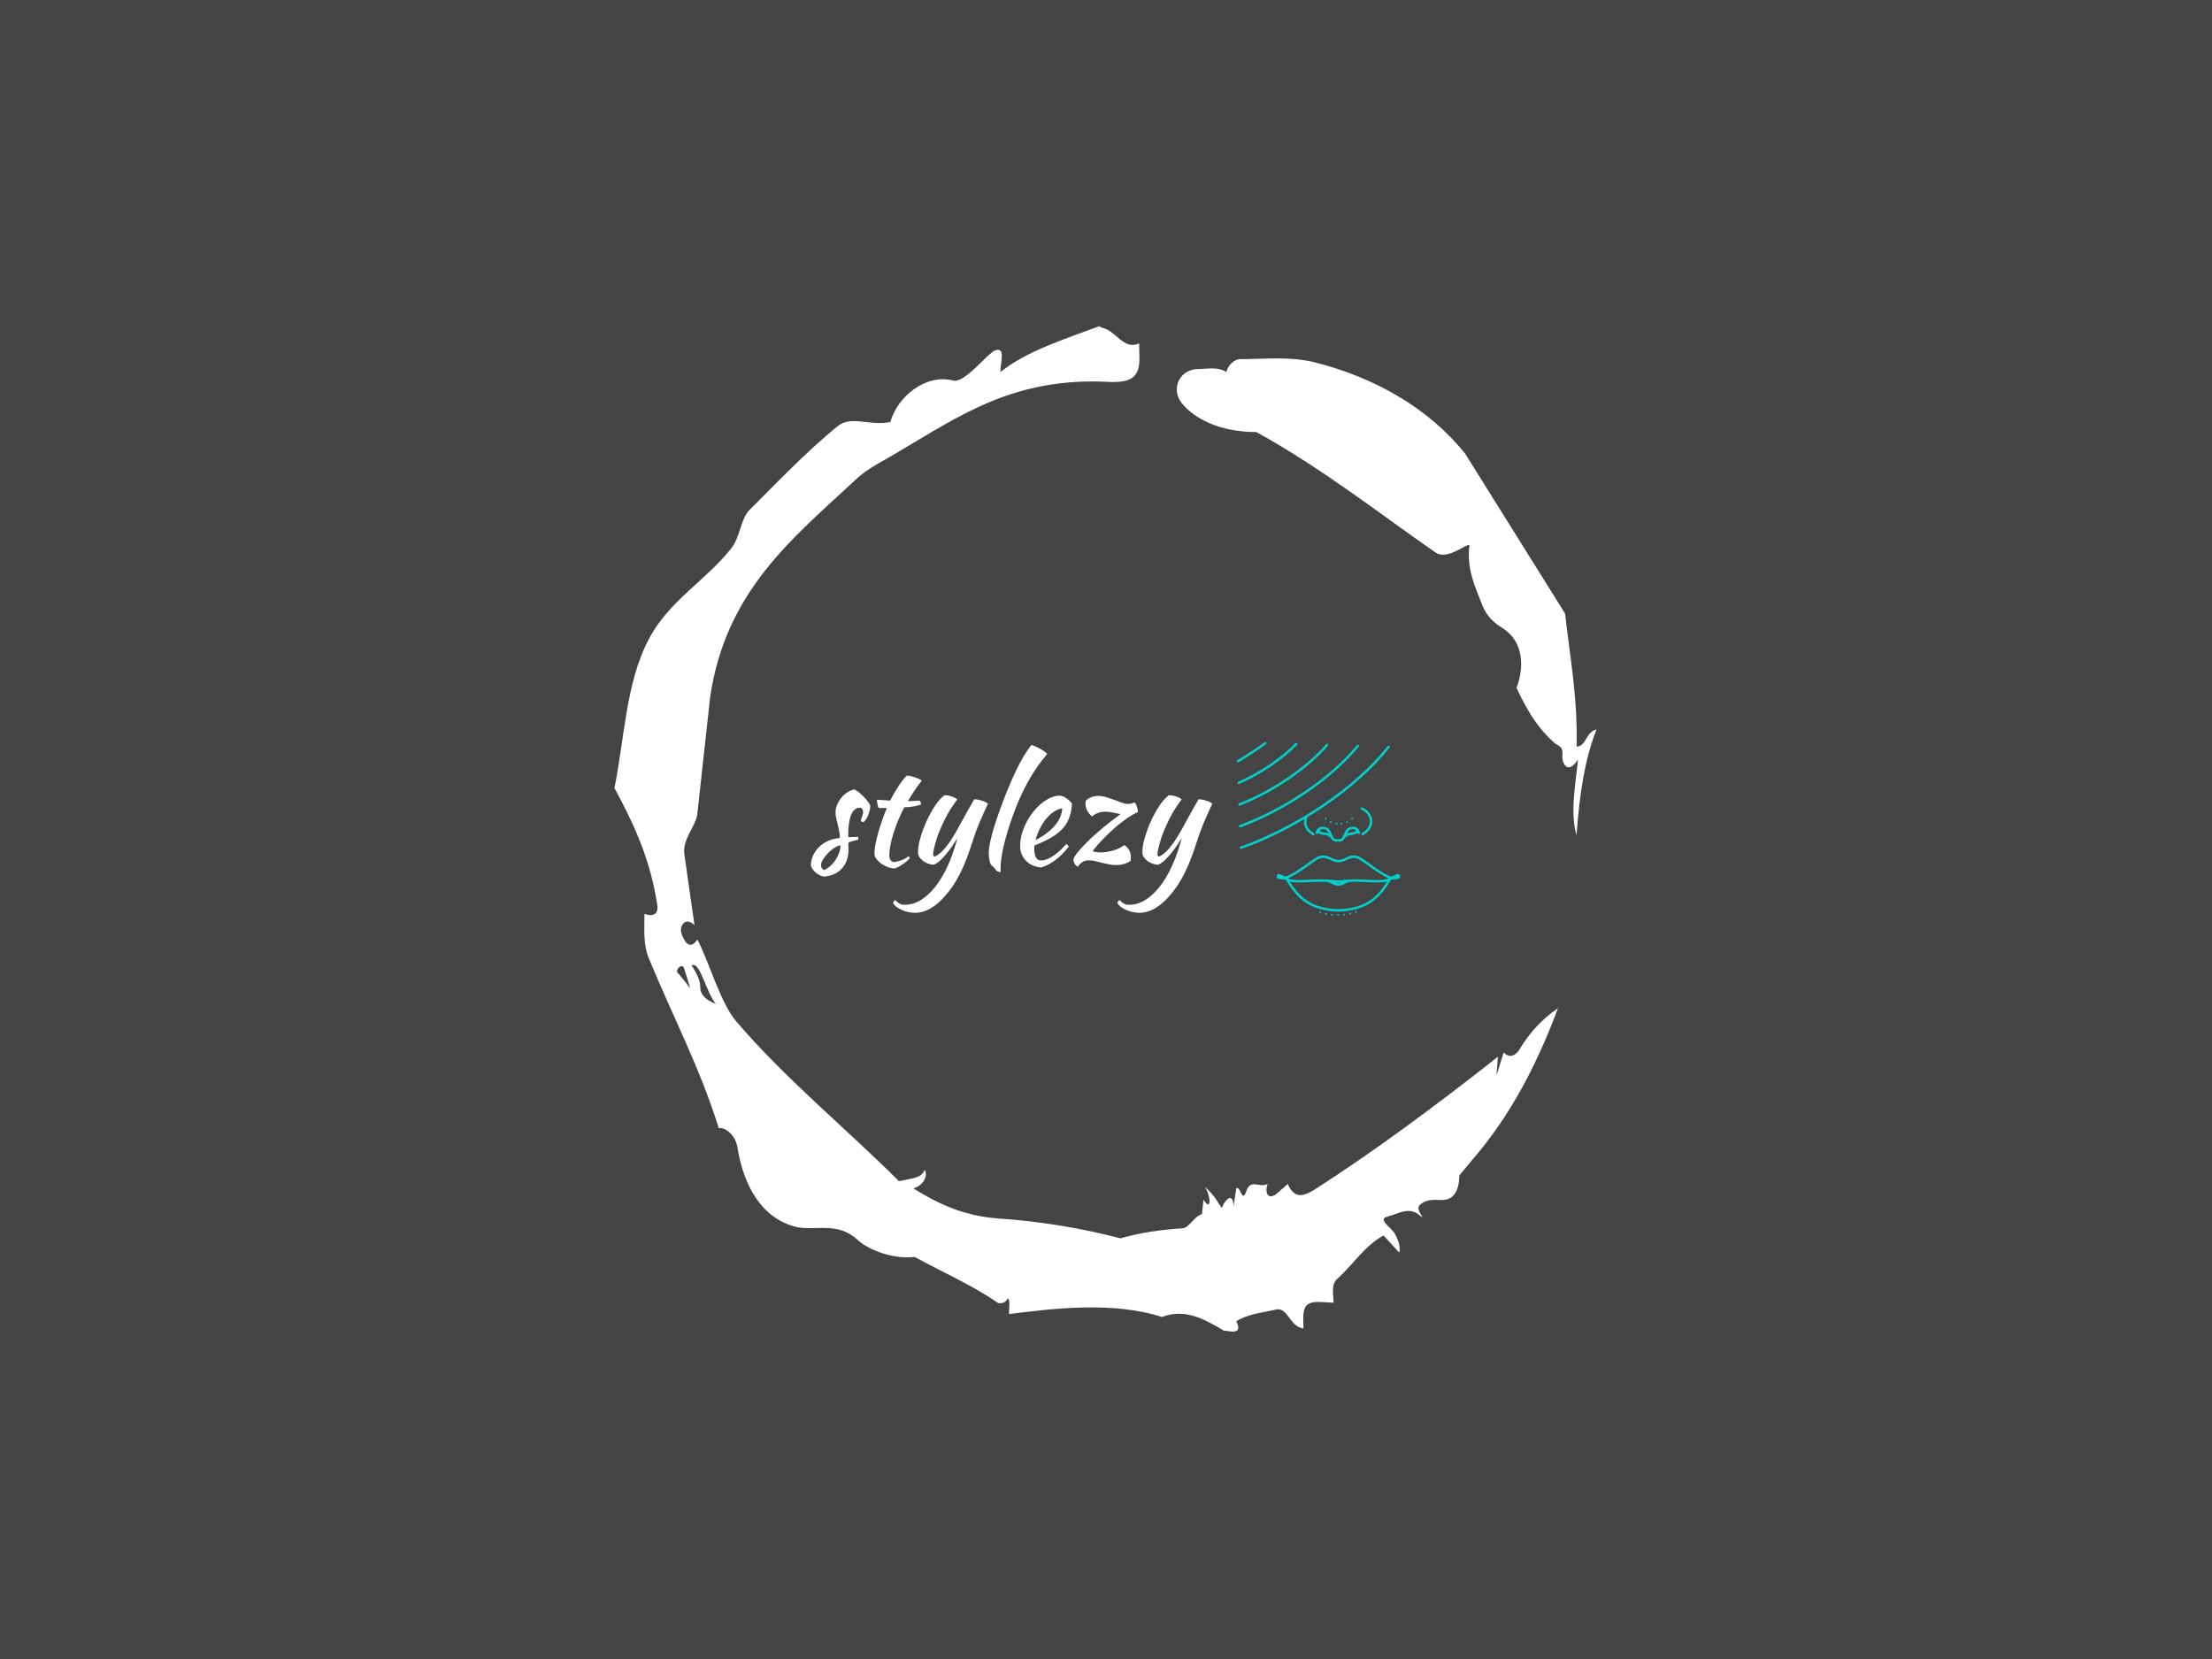 <?xml version="1.0" encoding="UTF-8"?>
<svg version="1.1" viewBox="0 0 2000 1500" xmlns="http://www.w3.org/2000/svg">
<rect width="2e3" height="1500" fill="#444"/>
<g transform="matrix(.444 0 0 .444 555.56 250)">
<svg width="2e3" height="2250" data-background-color="#444444" viewBox="0 0 320 360" xmlns="http://www.w3.org/2000/svg" xmlns:xlink="http://www.w3.org/1999/xlink">
<g>
<svg width="320" height="360" viewBox="0 0 320 360">
<svg/>
<svg width="320" height="360" viewBox="0 0 320 360">
<path d="m20.961 227.22 3.726 4.658-1.863-6.056c-0.466-2.795-3.726 0.466-1.863 1.398m4.192-2.795c1.397 2.329 2.795 4.658 2.795 6.987 0 3.261 2.795 4.658 5.123 5.589-3.261-3.726-5.124-13.974-7.918-12.576m178.86-197.5c7.918 0 15.371-0.932 23.756 0.931 20.495 5.124 37.729 15.371 49.374 29.811l32.606 52.169c1.397 13.042 4.192 27.482 3.726 43.319 3.261 0 2.795-4.658 6.521-5.59-3.726 9.316-5.59 20.961-6.521 34.469-2.329-7.453 0-18.632 0.466-24.687-3.261 5.124-5.124 1.397-5.124-0.932 0.466-3.726-1.397-3.261-2.795-4.658-5.124-4.658-8.384-9.782-12.11-17.7 2.329-6.055 2.795-14.905-4.658-19.563-2.329-1.397-5.124-3.726-6.521-7.453-1.863-5.124-5.124-11.179-4.193-19.097 0.466-2.329-6.987 5.124-11.179 1.863-18.166-12.576-36.332-27.016-58.224-39.127-11.645 0-20.029-4.192-24.221-9.316-3.726-4.658-0.932-10.713 4.658-11.179 3.261 0 6.987-0.932 9.782 0.932 0.466-1.863 2.329-4.192 4.657-4.192m-46.113-10.714 0.932 0.466c4.658 0.932 6.987 7.453 12.11 5.124 0 3.261 0.466 6.521-0.466 8.85-1.397 3.726-5.59 3.726-8.85 3.726-31.208-1.863-49.374 11.179-68.471 22.358-5.124 3.261-10.713 5.59-14.906 9.782-20.029 18.632-41.921 35.866-47.045 70.335l-4.192 38.195c-0.466 4.192-5.124 8.384-4.192 13.508l3.26 22.824c-3.261-3.261-5.124 0.932-4.192 2.795 0.466 1.397 2.329 6.055 5.124 1.863 3.726 6.987 7.453 20.495 12.576 26.55 15.837 18.632 36.332 35.4 53.101 52.169 4.192-0.932 7.453-0.932 8.384-3.727 1.397 2.795-1.397 5.59-3.726 6.056 7.453 4.658 15.837 8.85 27.016 9.781 14.44 0.932 27.948 3.261 40.524 6.522 6.521-1.863 13.042-2.795 20.029-3.261 2.329 0 3.726-3.726 6.521-4.658l0.466-4.658c2.795 4.192 2.329-1.397 0.466-4.192 3.261 2.795 4.192 5.124 5.589 6.987 0-1.397 3.726-6.521 3.727-0.466l0.931-6.055c1.397-0.932 1.863 5.124 3.261 0.931 1.397-4.192 4.192-0.932 6.987-2.329-0.932 1.863-0.466 5.59 2.794 3.261l3.727-3.261c2.329 5.59 6.055 3.261 7.918 2.329 20.495-13.042 40.99-28.413 60.553-43.784l-0.466 6.055 2.329-7.453c2.329 2.329 4.192 0.466 5.124-0.931 2.795-4.658 6.521-9.316 12.577-13.508-7.453 20.029-16.303 35.866-27.482 48.908l-4.658 5.59c0 3.261-0.932 7.453-4.658 7.918-1.863 0.466-5.59-0.932-8.384 1.863-1.397 1.863 3.261 5.59-0.466 2.795-3.261-2.329-6.521 0-10.248 0.932-2.795 0.932 1.863 3.726 2.795 5.589s1.863 3.726 1.398 6.056l-5.124-5.59c-6.055 3.261-9.782 9.316-14.906 13.974-2.329 1.863-1.397 5.124-1.397 7.918-3.261 0-6.987-0.932-8.85 0.932-1.397 1.863-0.932 4.658-0.932 7.453-4.658-0.466-5.124-7.453-9.315-6.056-4.192 0.932-8.85 1.397-12.577 3.727 2.795 5.59-4.658 2.329-3.726 3.26-6.987-4.192-13.042-7.453-20.495-4.658-15.837-5.124-35.4-2.795-49.84-0.931 0-2.329 0.466-4.658-0.466-5.124-0.932 2.329-3.726 1.397-3.26 1.397-8.85-6.055-17.7-9.782-27.016-14.905-8.384 0.932-16.303-3.261-18.632-5.59-6.521-6.055-13.974-2.795-20.029-4.192-13.042-3.261-17.7-16.769-19.098-26.084-0.932-4.658-4.658-6.521-6.055-6.056-6.055-19.563-15.371-37.263-22.824-55.429-1.863-4.658-1.397-9.316-1.397-14.44 2.329 0.932 4.658 0.466 4.192-2.794-2.329-15.371-7.918-27.016-13.974-38.195 3.261-15.837 3.726-34.469 11.179-48.443 6.521-12.576 18.632-19.098 27.016-29.811 2.795-3.726 2.795-8.85 5.59-12.11 9.316-9.316 18.632-19.098 28.879-27.482 4.658-3.726 10.247 0 17.234-1.397 2.329-8.384 11.645-15.837 20.495-13.508 3.726 0.932 11.179-8.85 13.508-9.782 3.726-1.397 1.863 3.726 1.863 6.987 8.85-6.987 20.961-10.713 32.14-14.906" fill="#fff" data-fill-palette-color="tertiary"/>
<g transform="translate(64 151.67)">
<svg width="192" height="56.651" viewBox="0 0 192 56.651">
<svg width="192" height="56.651" viewBox="0 0 192 56.651">
<svg width="192" height="56.651" viewBox="0 0 281.857 83.164">
<g transform="translate(0 1.464)">
<svg width="192" height="80.236" viewBox="0 0 192 80.236">
<svg width="192" height="80.236" viewBox="0 0 192 80.236">
<svg width="192" height="80.236" viewBox="0 0 192 80.236">
<g>
<svg width="192" height="80.236" data-palette-color="#ffffff" viewBox="1 -41.5 142.49 59.55">
<path class="undefined-text-0" d="m22.1-19.9q-0.05 0.95-0.32 1.97-0.28 1.03-0.68 1.86-0.4 0.82-0.85 1.37t-0.85 0.55q-0.55-0.05-0.65-0.75 0-0.15 0.13-0.48 0.12-0.32 0.27-0.72t0.28-0.8q0.12-0.4 0.12-0.7 0-0.7-0.32-1.18-0.33-0.47-0.88-0.47-2 0-3.05 2.5t-1.05 7.35q0 0.5 0.05 0.6 1.05-0.05 1.88-0.08 0.82-0.02 1.62-0.02 0.05 0.1 0.05 0.4 0 0.45-0.2 0.65-1.15 0.25-1.82 0.42-0.68 0.18-1.03 0.33t-0.42 0.32q-0.08 0.18-0.08 0.48 0 0.4 0.03 0.8 0.02 0.4 0.02 1 0 4.2-2.27 6.75-2.28 2.55-6.33 2.95-0.7-0.05-1.45-0.4t-1.42-0.9q-0.68-0.55-1.18-1.22-0.5-0.68-0.7-1.38 0-1.9 0.8-3.63 0.8-1.72 2.18-3.05 1.37-1.32 3.25-2.15 1.87-0.82 4.07-0.97 0-1.25-0.25-2.45t-0.52-2.33q-0.28-1.12-0.53-2.2-0.25-1.07-0.25-2.12 0-1.35 0.55-2.68 0.55-1.32 1.45-2.45 0.9-1.12 2.1-1.92t2.5-1.1q0.55 0.15 1.47 0.87 0.93 0.73 1.83 1.63t1.6 1.82q0.7 0.93 0.85 1.53zm-16.5 22.8q1.2-0.5 2.28-1.45 1.07-0.95 1.87-2.15t1.28-2.55q0.47-1.35 0.47-2.65-1 0.15-2.2 0.92-1.2 0.78-2.25 1.85-1.05 1.08-1.75 2.23t-0.7 2q0 1.1 1 1.8zm22.35-22.05h-2.85q-0.25-0.3-0.45-1.28-0.2-0.97-0.2-1.67 1.3 0.1 2.5 0.17 1.2 0.08 2.2 0.13 0.75-1.5 1.62-2.98 0.88-1.47 1.7-2.7 0.83-1.22 1.55-2.07 0.73-0.85 1.13-1.1 0.5 0 1.27 0.17 0.78 0.18 1.58 0.45 0.8 0.28 1.45 0.58t0.9 0.6q-1.5 1.9-2.58 3.52-1.07 1.63-2.32 3.73 1 0 2.02-0.05 1.03-0.05 2.08-0.15 0.25 0.25 0.4 0.62 0.15 0.38 0.15 0.78-2.45 0.9-5.95 1-1.25 2.4-2.23 4.77-0.97 2.38-1.65 4.58-0.67 2.2-1.05 4.15-0.37 1.95-0.37 3.5 0 2.2 1.65 2.45 1.5-0.2 2.85-0.75t2.4-1.4q0.3 0.45 0.35 0.75-0.3 0.45-1.03 1.05-0.72 0.6-1.57 1.18-0.85 0.57-1.65 0.97t-1.2 0.45q-1.25-0.05-2.5-0.55t-2.28-1.25q-1.02-0.75-1.67-1.68-0.65-0.92-0.65-1.82 0-1.2 0.32-3.03 0.33-1.82 0.93-3.97t1.4-4.5 1.75-4.65zm30.6 11.4q-1.15 3.65-2.3 6.65t-2.45 5.52q-1.3 2.53-2.8 4.66-1.5 2.12-3.3 4.02-2.3 2.4-4.75 3.68-2.45 1.27-4.9 1.27-1.25 0-2.48-0.27-1.22-0.28-2.3-0.75-1.07-0.48-1.9-1.1-0.82-0.63-1.17-1.33 0-0.6 0.7-1.05 0.6 0.55 1 0.85t0.77 0.5q0.38 0.2 0.8 0.25 0.43 0.05 0.98 0.05 2.85 0 5.57-1.67 2.73-1.68 5.15-4.75 2.43-3.08 4.43-7.45 1.99-4.38 3.4-9.78-0.66 1-1.6 2.45-0.95 1.45-2.1 2.87-1.15 1.43-2.38 2.58-1.22 1.15-2.37 1.55-0.8-0.05-1.68-0.32-0.87-0.28-1.65-0.78-0.77-0.5-1.37-1.2t-0.8-1.6q0-1.45 0.1-2.33 0.1-0.87 0.35-1.92 0.45-1.9 1.32-4.3 0.88-2.4 2.05-4.73 1.18-2.32 2.6-4.35 1.43-2.02 2.98-3.17 0.4 0 1 0.07 0.6 0.08 1.25 0.28 0.64 0.2 1.25 0.47 0.6 0.28 1.05 0.73-0.55 0.5-2.4 3.35t-4.1 8.2q-0.25 0.55-0.6 1.6t-0.68 2.2q-0.32 1.15-0.57 2.25t-0.25 1.75q0 0.4 0.12 0.6 0.13 0.2 0.23 0.3 0.9-0.15 2.4-1.48 1.5-1.32 3.4-4.12 1.2-1.8 2.2-3.58 1-1.77 1.97-3.57 0.98-1.8 2.03-3.7t2.25-3.9q0.65 0 1.4 0.15t1.45 0.37q0.7 0.23 1.22 0.5 0.53 0.28 0.78 0.58-1.55 3.3-2.9 6.45t-2.4 6.45zm5.59 4.55q0-2.2 1.05-6.18 1.05-3.97 2.95-9.27 3.1-8.45 5.83-14.08 2.72-5.62 5.32-8.77 0.6 0.1 1.48 0.5 0.87 0.4 1.72 0.87 0.85 0.48 1.53 0.98 0.67 0.5 0.87 0.8-3.9 4.6-6.85 9.9t-5.4 12.15q-2.1 5.9-3.2 10.62-1.1 4.73-1.1 7.88 0 0.85 0 1.05t0.05 0.4q-0.7-0.1-1.2-0.35t-0.65-0.6q-0.1-0.25-0.55-0.72-0.45-0.48-0.8-0.73-0.45-0.3-0.75-1.58-0.3-1.27-0.3-2.87zm29.55-17.5q-0.2 3.1-1.1 5.32-0.9 2.23-2.57 3.9-1.68 1.68-4.08 3.03t-5.6 2.6q0 0.3-0.02 0.62-0.03 0.33-0.03 0.68 0 0.65 0.1 1.35t0.35 1.3 0.7 0.97q0.45 0.38 1.15 0.38 1.35 0 2.65-0.6t2.48-1.48q1.17-0.87 2.2-1.9 1.02-1.02 1.82-1.87 0.5 0.45 0.85 0.85-2.25 3-4.92 4.97-2.68 1.98-5.08 2.53-3.45-0.4-5.37-2.53-1.93-2.12-1.93-5.12 0-2.05 0.58-4.18 0.57-2.12 1.6-4.1 1.02-1.97 2.4-3.72 1.37-1.75 2.95-3.05 1.57-1.3 3.25-2.05 1.67-0.75 3.32-0.75 2.3 0.3 4.3 2.85zm-3.45 1.65q-1.35 0.2-2.8 1.1t-2.72 2.4q-1.28 1.5-2.33 3.5t-1.65 4.3q4-2 6.65-4.93 2.65-2.92 2.85-6.37zm3.95 18.35q0-0.8 1.4-2.58 1.4-1.77 3.72-4.05 2.33-2.27 5.35-4.8 3.03-2.52 6.28-4.87-2.1-0.45-3.33-0.65-1.22-0.2-1.97-0.2-1.45 0-2.6 0.4t-2.25 1.3q-2.3-2-2.3-4.6 0-0.8 0.05-0.95 0.85-0.85 2.02-1.3 1.18-0.45 2.48-0.45 1.4 0 2.85 0.45t2.85 0.97q1.4 0.53 2.62 0.98 1.23 0.45 2.18 0.45 0.55 0 1.22-0.15 0.68-0.15 1.13-0.4 0.45 0.35 0.82 1.4 0.38 1.05 0.38 2.05-1.55 0.6-3.73 2.1-2.17 1.5-4.42 3.45t-4.38 4.15q-2.12 2.2-3.52 4.15 1.05 0.45 2.85 0.45 1.15 0 2.35-0.2t2.32-0.55q1.13-0.35 2.08-0.83 0.95-0.47 1.6-1.02 2.35 1.5 2.35 4.4 0 0.4-0.03 0.65-0.02 0.25-0.07 0.6-2.3 1.45-5 1.45-1.35 0-2.7-0.27-1.35-0.28-2.63-0.58-1.27-0.3-2.4-0.58-1.12-0.27-2.07-0.27-2.4 0-3.9 2.25-0.65-0.25-1.08-0.9-0.42-0.65-0.52-1.45zm44-7.05q-1.15 3.65-2.3 6.65t-2.45 5.52q-1.3 2.53-2.8 4.66-1.5 2.12-3.3 4.02-2.3 2.4-4.75 3.68-2.45 1.27-4.9 1.27-1.25 0-2.48-0.27-1.22-0.28-2.3-0.75-1.07-0.48-1.9-1.1-0.82-0.63-1.17-1.33 0-0.6 0.7-1.05 0.6 0.55 1 0.85t0.77 0.5q0.38 0.2 0.8 0.25 0.43 0.05 0.98 0.05 2.85 0 5.57-1.67 2.73-1.68 5.15-4.75 2.43-3.08 4.43-7.45 2-4.38 3.4-9.78-0.65 1-1.6 2.45t-2.1 2.87q-1.15 1.43-2.38 2.58-1.22 1.15-2.37 1.55-0.8-0.05-1.68-0.32-0.87-0.28-1.65-0.78-0.77-0.5-1.37-1.2t-0.8-1.6q0-1.45 0.1-2.33 0.1-0.87 0.35-1.92 0.45-1.9 1.32-4.3 0.88-2.4 2.05-4.73 1.18-2.32 2.6-4.35 1.43-2.02 2.98-3.17 0.4 0 1 0.07 0.6 0.08 1.25 0.28t1.25 0.47q0.6 0.28 1.05 0.73-0.55 0.5-2.4 3.35t-4.1 8.2q-0.25 0.55-0.6 1.6t-0.68 2.2q-0.32 1.15-0.57 2.25t-0.25 1.75q0 0.4 0.12 0.6 0.13 0.2 0.23 0.3 0.9-0.15 2.4-1.48 1.5-1.32 3.4-4.12 1.2-1.8 2.2-3.58 1-1.77 1.97-3.57 0.98-1.8 2.03-3.7t2.25-3.9q0.65 0 1.4 0.15t1.45 0.37q0.7 0.23 1.22 0.5 0.53 0.28 0.78 0.58-1.55 3.3-2.9 6.45t-2.4 6.45z" fill="#fff" data-fill-palette-color="primary"/>
</svg>
</g>
</svg>
</svg>
</svg>
</g>
<g transform="translate(203.71)">
<svg width="78.149" height="83.164" viewBox="0 0 78.149 83.164">
<svg class="icon-icon-0" width="78.149" height="83.164" clip-rule="evenodd" fill-rule="evenodd" image-rendering="optimizeQuality" shape-rendering="geometricPrecision" text-rendering="geometricPrecision" data-fill-palette-color="accent" version="1.1" viewBox="3068.828 1340.43 53862.359 57319.152" xml:space="preserve" xmlns="http://www.w3.org/2000/svg" xmlns:xlink="http://www.w3.org/1999/xlink"><g fill="#00d1cd" data-fill-palette-color="accent"><path class="" d="m53945 46756c-1836.1 2964.3-3604.2 5252.6-5794.2 6938.1-2240.9 1724.7-4904.7 2804.7-8505.8 3312.3-432.1 60.91-869.21 113.05-1354.5 156.01-477.58 42.28-1031.4 77.88-1712.9 107.11h-31.26c-655.26-27.68-1185.6-61.06-1642.3-100.43-462.08-39.84-879.23-88.23-1293.6-144.67-3646.2-496.72-6336.7-1571.5-8595.6-3298-2209.1-1688.4-3988-3987.1-5835.9-6970.5-66.09-6.88-135.57-13.71-212.99-21.3h-1.56c-801.46-78.64-2268.9-222.63-2531.2-470.93-120.73-114.27-191.09-248.39-222.12-388.8-33.2-150.26-19.33-302.73 26.45-440.64 42.88-129.23 115.84-249.11 204.56-342.85 102.57-108.35 230.8-187.29 368.77-217.78 184.3-40.73 763.3 162.58 1352.4 423.83 305.66 135.55 626.45 287.35 897.47 425.04 2046.2-586.02 4723.9-2507.9 7011-4149.7 1772.9-1272.7 3318.1-2381.8 4259.2-2637.9 1487-505.19 2603.2-1.91 3775.4 526.68 784.62 353.82 1597.2 720.26 2535.2 739.05 942.41-18.88 1727.6-387.83 2481.4-742.08 1124.4-528.45 2187-1027.7 3670.5-523.64 941.01 256.17 2486.2 1365.3 4259.1 2637.9 2287.1 1641.8 4964.7 3563.7 7011 4149.7 271.02-137.69 591.81-289.49 897.47-425.04 589.06-261.25 1168.1-464.56 1352.4-423.83 137.99 30.52 266.22 109.44 368.77 217.79 88.71 93.71 161.67 213.61 204.57 342.85 45.77 137.92 59.66 290.38 26.44 440.63-31.03 140.41-101.38 274.51-222.12 388.8-262.33 248.3-1729.7 392.29-2531.2 470.93h-1.56c-77.42 7.59-146.9 14.42-212.99 21.3zm-50273-38733c-188.98 113.04-433.84 51.48-546.88-137.5s-51.48-433.84 137.5-546.88c1549.6-930.08 3078.8-1891.6 4579.5-2880.5 1491.2-982.66 2964-1998.4 4410.6-3043.3 178.63-128.57 427.68-88 556.25 90.63s88 427.68-90.63 556.25c-1448.8 1046.5-2931 2068.5-4438.7 3062-1522.1 1003-3060.6 1970.8-4607.6 2899.3zm190.41 7153.9c-201.93 88.02-436.99-4.32-525.01-206.25s4.32-436.99 206.25-525.01c3392.7-1475.6 6955.7-3440.9 10287-5687.5 3176.6-2142.1 6137-4536.1 8531.4-7000.4 153.6-157.92 406.15-161.41 564.07-7.81s161.41 406.15 7.81 564.07c-2436.4 2507.6-5439.7 4937.5-8656.4 7106.6-3367.3 2270.7-6974.8 4259.8-10415 5756.2zm220.09 7136.7c-205.38 79.39-436.24-22.75-515.63-228.13s22.75-436.24 228.13-515.63c5237.9-2018.2 10828-4980.7 15969-8472.2 4884.9-3317.5 9362.8-7111.5 12745-11025 144.11-166.54 395.96-184.73 562.5-40.62s184.73 395.96 40.62 562.5c-3427.4 3965.2-7959.9 7806.3-12902 11162-5192 3526.1-10838 6518.1-16128 8556.6zm227.92 7133.6c-207.1 75.07-435.87-31.96-510.94-239.06s31.96-435.87 239.06-510.94c7079.9-2558.7 14698-6519.7 21654-11260 6601.5-4498.8 12601-9695.8 16971-15057 138.93-170.86 390.08-196.75 560.94-57.82s196.75 390.08 57.82 560.94c-4421.4 5424.8-10480 10675-17140 15213-7009.4 4776.8-14690 8769.6-21833 11351zm36737-2504.1c130.04-111.86 256.17-227.37 379.77-346.28l-346.96-360.02c-116.87 112.42-236.1 221.64-359.05 327.4l326.24 378.9zm-3782.2 1547.5c174.06-4.16 348.57-17.24 521.46-37.67l-59.42-496.46c-157.78 18.61-316.76 30.51-475.6 34.31l13.56 499.82zm2033.8-440.8c159.94-67.34 318.21-143.12 471.42-224.62l-235.36-441.14c-139.9 74.53-284.99 143.85-431.08 205.36l195.02 460.4zm-6574.9-1485.6c-122.95-105.76-242.18-214.98-359.05-327.4l-346.96 360.02c123.6 118.91 249.73 234.42 379.77 346.28l326.24-378.9zm3469.5 1426.6c-158.84-3.8-317.83-15.7-475.6-34.31l-59.42 496.46c172.9 20.43 347.4 33.51 521.46 37.67l13.56-499.82zm-1852.4-401.38c-146.09-61.51-291.18-130.83-431.08-205.36l-235.36 441.14c153.21 81.5 311.48 157.28 471.42 224.62l195.02-460.4zm9750.6-3918c-207.96-71.62-318.49-298.29-246.87-506.25s298.29-318.49 506.25-246.87c1145.2 396.9 2131.7 1239.8 2738.5 2292.6 320.54 556.18 536.37 1169.9 615.4 1806.9 79.5 640.73 21.1 1307.8-207.48 1967.4-384.32 1108.9-1248.8 2182.1-2748.4 3046.3-190.7 109.59-434.16 43.83-543.75-146.87s-43.83-434.16 146.87-543.75c1316.4-758.66 2067.2-1677.5 2392.1-2615.1 185.63-535.61 232.45-1082.3 166.84-1611.1-66.08-532.63-245.74-1044.4-512.26-1506.9-513.37-890.75-1344.6-1602.7-2307.2-1936.3zm-1228.4 7580c-105.77 110.71-225.52 206.97-355.09 289.79-384.99 246.09-856.39 368.27-1291 395.04l-99.05 5.93c-731.89 43.21-1612.1 95.4-2580.9 1256.3-210.8 339.43-451.3 621.82-755.7 796.27-258.55 148.19-957.64 213.88-1602.8 181.09-586.71-29.82-1170.3-143.8-1417.4-355.07-193.97-165.8-360.03-379.02-510.76-621.26-969.07-1161.9-1849.6-1214.1-2581.7-1257.4l-99.05-5.93c-434.62-26.77-906.02-148.95-1291-395.04-129.57-82.82-249.33-179.09-355.1-289.79-3.1 27.39-5.5 55.29-7.17 83.71-12.94 220.05-201.83 387.94-421.88 375s-387.94-201.83-375-421.88c17.97-305.69 92.44-579.16 211.07-819.74 215.33-436.74 571.23-755.93 996.18-957.3 407.37-193.04 879.4-276.25 1347.8-248.7 381.53 22.44 763.54 118.56 1108.9 288.85 792.36 390.72 1219.2 1317.6 1628.8 2207 275.84 598.98 542.72 1178.5 867.68 1456.2 102.05 87.23 500.7 142.32 936.19 164.45 517.59 26.3 1033.2-0.44 1168.4-77.97 379.61-217.56 678.93-867.5 989.87-1542.7 409.57-889.36 836.41-1816.2 1628.8-2207 345.36-170.27 727.36-266.41 1108.9-288.85 468.45-27.55 940.48 55.66 1347.8 248.7 424.95 201.37 780.85 520.56 996.18 957.3 118.62 240.58 193.09 514.05 211.07 819.74 12.94 220.05-154.95 408.94-375 421.88s-408.94-154.95-421.88-375c-1.67-28.42-4.08-56.32-7.18-83.71zm-783.21-382.09c162.43-103.82 295.95-241.9 373.45-419.06-98.89-86.75-211.68-159.2-334.05-217.18-285.91-135.48-622.38-193.58-960.35-173.7-278.37 16.37-554.98 85.48-802.66 207.59-398.34 196.42-702.68 683.4-976.56 1232.9 615.5-290.92 1182.9-324.55 1691.4-354.57l99.05-5.93c314.7-19.38 648.66-103.13 909.77-270.04zm-8673 630.54c-273.88-549.49-578.21-1036.5-976.54-1232.9-247.68-122.12-524.3-191.22-802.66-207.59-337.97-19.88-674.44 38.22-960.35 173.7-122.37 57.98-235.16 130.43-334.05 217.18 77.5 177.16 211.02 315.24 373.45 419.06 261.11 166.91 595.07 250.66 909.77 270.04l99.05 5.93c508.41 30.02 1075.8 63.62 1691.3 354.57zm-7161.6-5311.8c5.05 49.43 0.89 100.63-13.79 151.29-271.02 930.63-306.57 1922.3 109.72 2852.2 352.46 787.38 1032.4 1542.9 2171.5 2199.4 190.7 109.59 256.46 353.05 146.87 543.75s-353.05 256.46-543.75 146.87c-1299.9-749.19-2085.3-1632.5-2502.7-2565-408.38-912.29-461.08-1860.1-296.04-2770.6-6878.7 4094.6-14032 7490-20778 9833.3-207.96 71.62-434.63-38.91-506.25-246.87s38.91-434.63 246.87-506.25c8922.4-3099.1 18570-8059.1 27343-14049 8315.9-5678.7 15838-12280 21199-19095 136.34-173.45 387.49-203.52 560.94-67.18s203.52 387.49 67.18 560.94c-5412 6879.5-12997 13538-21377 19260-1906.2 1301.7-3854 2555.1-5827 3751.9zm4634.8 31144c-154.13-54.57-307.21-112.81-459.16-173.19l-185.08 464.48c157.68 62.64 316.48 123.09 476.42 179.71l167.82-471zm11612-286c-153.43 56.41-307.76 109.24-463.18 159.88l153.58 475.82c161.58-51.88 322.76-107.82 482.04-166.38l-172.44-469.32zm-1888.7 551.85c-160.57 37.28-321.37 72.53-482.71 106.32l101.72 489.54c165.05-34.44 329.63-70.63 493.87-108.76l-112.88-487.1zm-1944.2 360.78c-163.26 22.83-326.49 44.03-490.18 63.57l58.32 496.58c167.47-19.97 334.47-41.68 501.5-65.03l-69.64-495.12zm-1966.5 185.44c-164.2 7.22-328.24 12.03-492.57 14.66l7.34 499.94c169.1-2.62 337.99-7.65 506.95-15.08l-21.72-499.52zm-1969.3-39.65c-164.13-11.9-327.93-26-491.69-42.14l-49.48 497.54c168.04 16.64 336.21 31.05 504.63 43.26l36.54-498.66zm-1951.7-254.91c-160.76-31.61-320.77-65.95-480.33-103.14l-114.02 486.82c165.18 38.53 330.88 74.1 497.31 106.82l97.04-490.5zm-299.67-10392c-38.51-3.49-75.23-12.36-109.51-25.78-1791-69.42-3625.7 21.93-5344.4 107.53-2583.3 128.66-4912.2 244.48-6533.5-216.01 1580.4 2430.1 3142.9 4338.6 5013.2 5768 2147.7 1641.5 4719.2 2665.2 8217.5 3141.7 379.88 51.75 780.27 97.66 1252.9 138.41 473.94 40.86 990.86 74.16 1592.2 99.76 624.12-26.98 1163.5-62.49 1659.8-106.44 492.71-43.61 913.68-93.33 1313.9-149.75 3454.5-486.96 5999.2-1514.8 8127.7-3152.9 1853-1426.1 3404.9-3325.2 4974.6-5738.8-1621.3 460.5-3950.2 344.67-6533.5 216-1721.2-85.73-3558.7-177.22-5351.1-107.48-34.25 13.4-70.94 22.26-109.41 25.74-890.92 81.69-1450 370.8-1973.5 641.48-607.55 314.15-1173.2 606.65-2110.2 610.39h-3.12c-936.95-3.74-1502.6-296.24-2110.2-610.39-523.48-270.68-1082.6-559.79-1973.5-641.48zm2976.8 236.14c319.9 128.06 669.07 216.88 1108.5 218.84 442.37-1.98 793.27-92 1114.9-221.45-866.05 79.15-1309.5 84.03-2223.4 2.61zm17717-1433.9c-2053.1-790.72-4478.2-2531.4-6580.9-4040.8-1718.3-1233.4-3214.5-2307.5-4014.4-2517.8l-26.57-7.81c-1186.8-406.01-2109.2 27.5-3085.5 486.32-830.32 390.21-1695.2 796.69-2812.6 817.23h-12.5c-1110.6-20.41-1999.2-421.11-2857-807.96-1027.2-463.21-2005.2-904.26-3199.8-495.59l-26.57 7.81c-799.83 210.3-2296.1 1284.4-4014.4 2517.8-2102.7 1509.4-4527.7 3250.1-6580.9 4040.8 1364.8 764.46 4014 632.66 7025.6 482.67 2284.8-113.8 4771.9-237.67 7124.2 12.47 2404.9 255.74 2433.2 252.85 4405.8 51.25 153.48-15.68 322.99-33.01 637.4-64.54 2314.8-232.17 4751-110.83 6992.5 0.81 3011.6 150 5660.8 281.79 7025.6-482.66zm2789.7-529.71c87.87-14.4 149.63-27.53 175.4-38.71l-2.45-7.8c-2.84-8.57-6.41-16.62-10.5-23.95-28.83 12.14-85.37 36.68-162.45 70.46zm-38790 0c-77.06-33.76-133.62-58.32-162.43-70.46-4.09 7.32-7.64 15.38-10.48 23.94l-2.45 7.81c25.81 11.18 87.48 24.3 175.36 38.71z" fill="#00d1cd" fill-rule="nonzero" data-fill-palette-color="accent"/></g></svg>
</svg>
</g>
</svg>
</svg>
</svg>
</g>
</svg>
</svg>
<rect width="320" height="360" fill="none" visibility="hidden"/>
</g>
</svg>
</g>
</svg>
